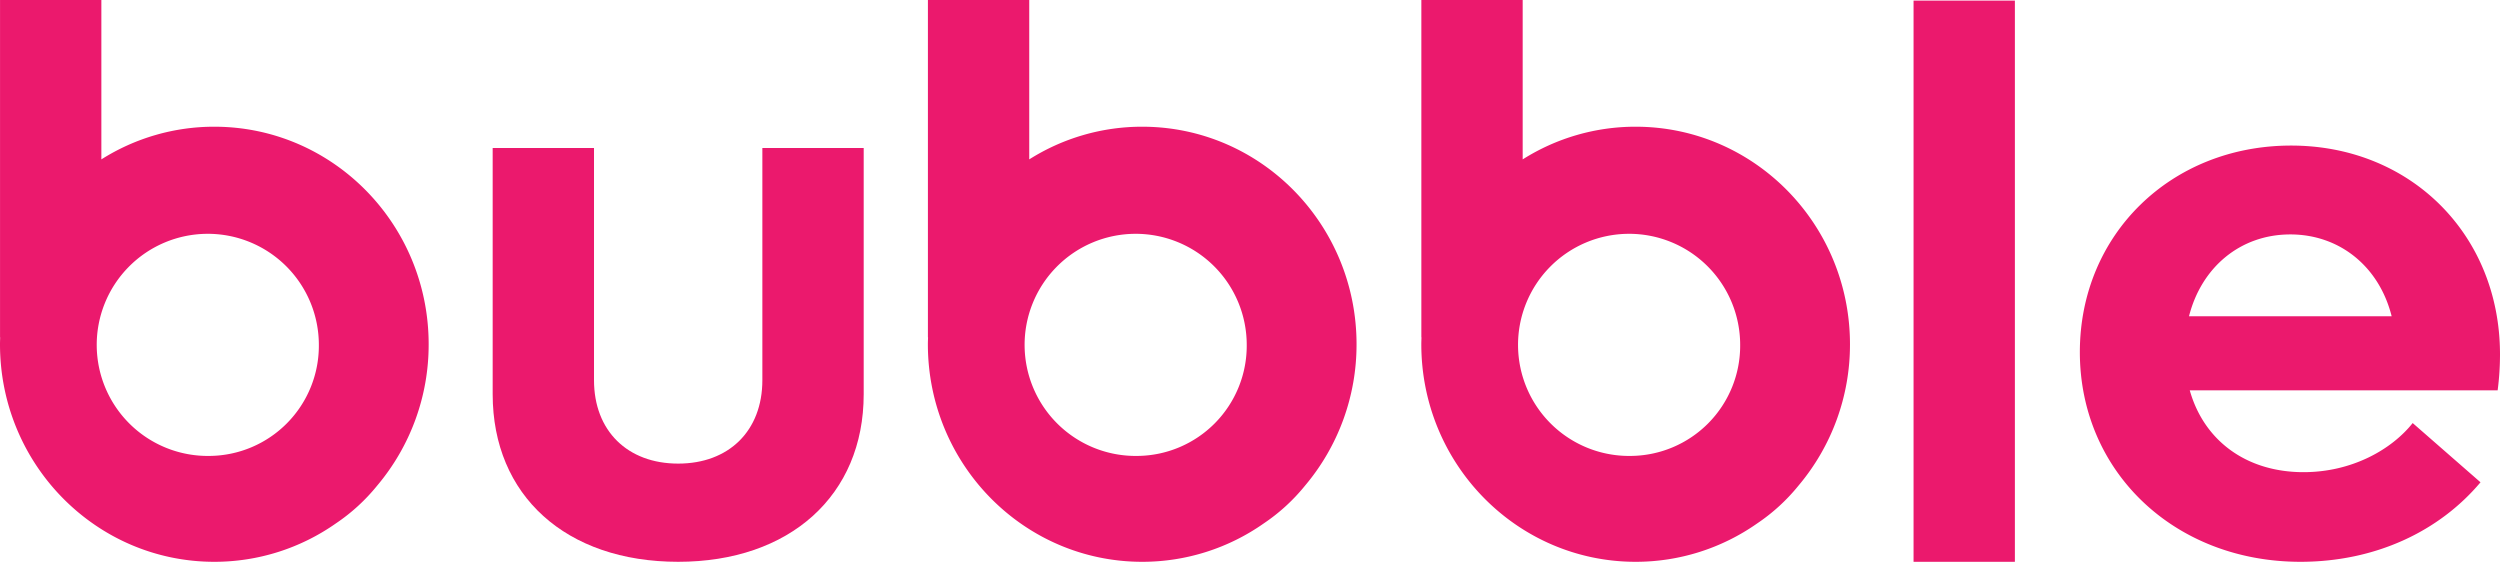 <svg xmlns="http://www.w3.org/2000/svg" width="655.616" height="147.329" viewBox="0 0 655.616 147.329">
  <path id="Path_323" data-name="Path 323" d="M1609.893,1244.793v-64.577h26.574v60.9c0,13.286,8.788,21.873,22.076,21.873s22.075-8.587,22.075-21.873v-60.9h26.575v64.577c0,26.573-19.419,43.947-48.65,43.947C1629.107,1288.74,1609.893,1271.366,1609.893,1244.793Z" transform="translate(-1480.692 -1141.411)" fill="#eb196d"/>
  <rect id="Rectangle_296" data-name="Rectangle 296" width="26.573" height="147.176" transform="translate(501.823 0.153)" fill="#eb196d"/>
  <path id="Path_324" data-name="Path 324" d="M2136.308,1234.367c0-31.479-23.509-54.782-54.783-54.782-31.479,0-55.4,23.3-55.4,54.17,0,31.275,24.735,54.985,57.85,54.985,19.622,0,36.385-7.97,47.219-20.848l-17.785-15.537c-5.518,6.95-15.944,12.879-28.616,12.879-15.127,0-26.165-8.381-29.845-21.463h80.742A72.45,72.45,0,0,0,2136.308,1234.367Zm-81.56-10.017c3.27-12.876,13.49-21.462,26.573-21.462,12.878,0,23.3,8.38,26.574,21.462Z" transform="translate(-1480.692 -1141.411)" fill="#eb196d"/>
  <path id="Path_325" data-name="Path 325" d="M1536.9,1174.64a55.321,55.321,0,0,0-29.626,8.572v-41.8H1480.7v88.465h.037c-.019.6-.045,1.206-.045,1.814,0,31.508,25.165,57.05,56.208,57.05a55.366,55.366,0,0,0,31.86-10.056,49.308,49.308,0,0,0,10.846-9.924,57.315,57.315,0,0,0,13.5-37.07C1593.107,1200.182,1567.942,1174.64,1536.9,1174.64Zm-1.284,86.336a29.126,29.126,0,1,1,28.694-29.123A28.91,28.91,0,0,1,1535.616,1260.976Z" transform="translate(-1480.692 -1141.411)" fill="#eb196d"/>
  <path id="Path_326" data-name="Path 326" d="M1780.233,1174.64a55.324,55.324,0,0,0-29.626,8.572v-41.8h-26.573v88.465h.037c-.019.6-.046,1.206-.046,1.814,0,31.508,25.166,57.05,56.208,57.05a55.364,55.364,0,0,0,31.86-10.056,49.312,49.312,0,0,0,10.847-9.924,57.315,57.315,0,0,0,13.5-37.07C1836.441,1200.182,1811.276,1174.64,1780.233,1174.64Zm-1.283,86.336a29.126,29.126,0,1,1,28.693-29.123A28.91,28.91,0,0,1,1778.95,1260.976Z" transform="translate(-1480.692 -1141.411)" fill="#eb196d"/>
  <path id="Path_327" data-name="Path 327" d="M1909.635,1174.64a55.321,55.321,0,0,0-29.626,8.572v-41.8h-26.573v88.465h.037c-.019.6-.046,1.206-.046,1.814,0,31.508,25.166,57.05,56.208,57.05a55.364,55.364,0,0,0,31.86-10.056,49.3,49.3,0,0,0,10.847-9.925,57.311,57.311,0,0,0,13.5-37.069C1965.843,1200.182,1940.678,1174.64,1909.635,1174.64Zm-1.283,86.336a29.126,29.126,0,1,1,28.693-29.123A28.911,28.911,0,0,1,1908.352,1260.976Z" transform="translate(-1480.692 -1141.411)" fill="#eb196d"/>
</svg>
